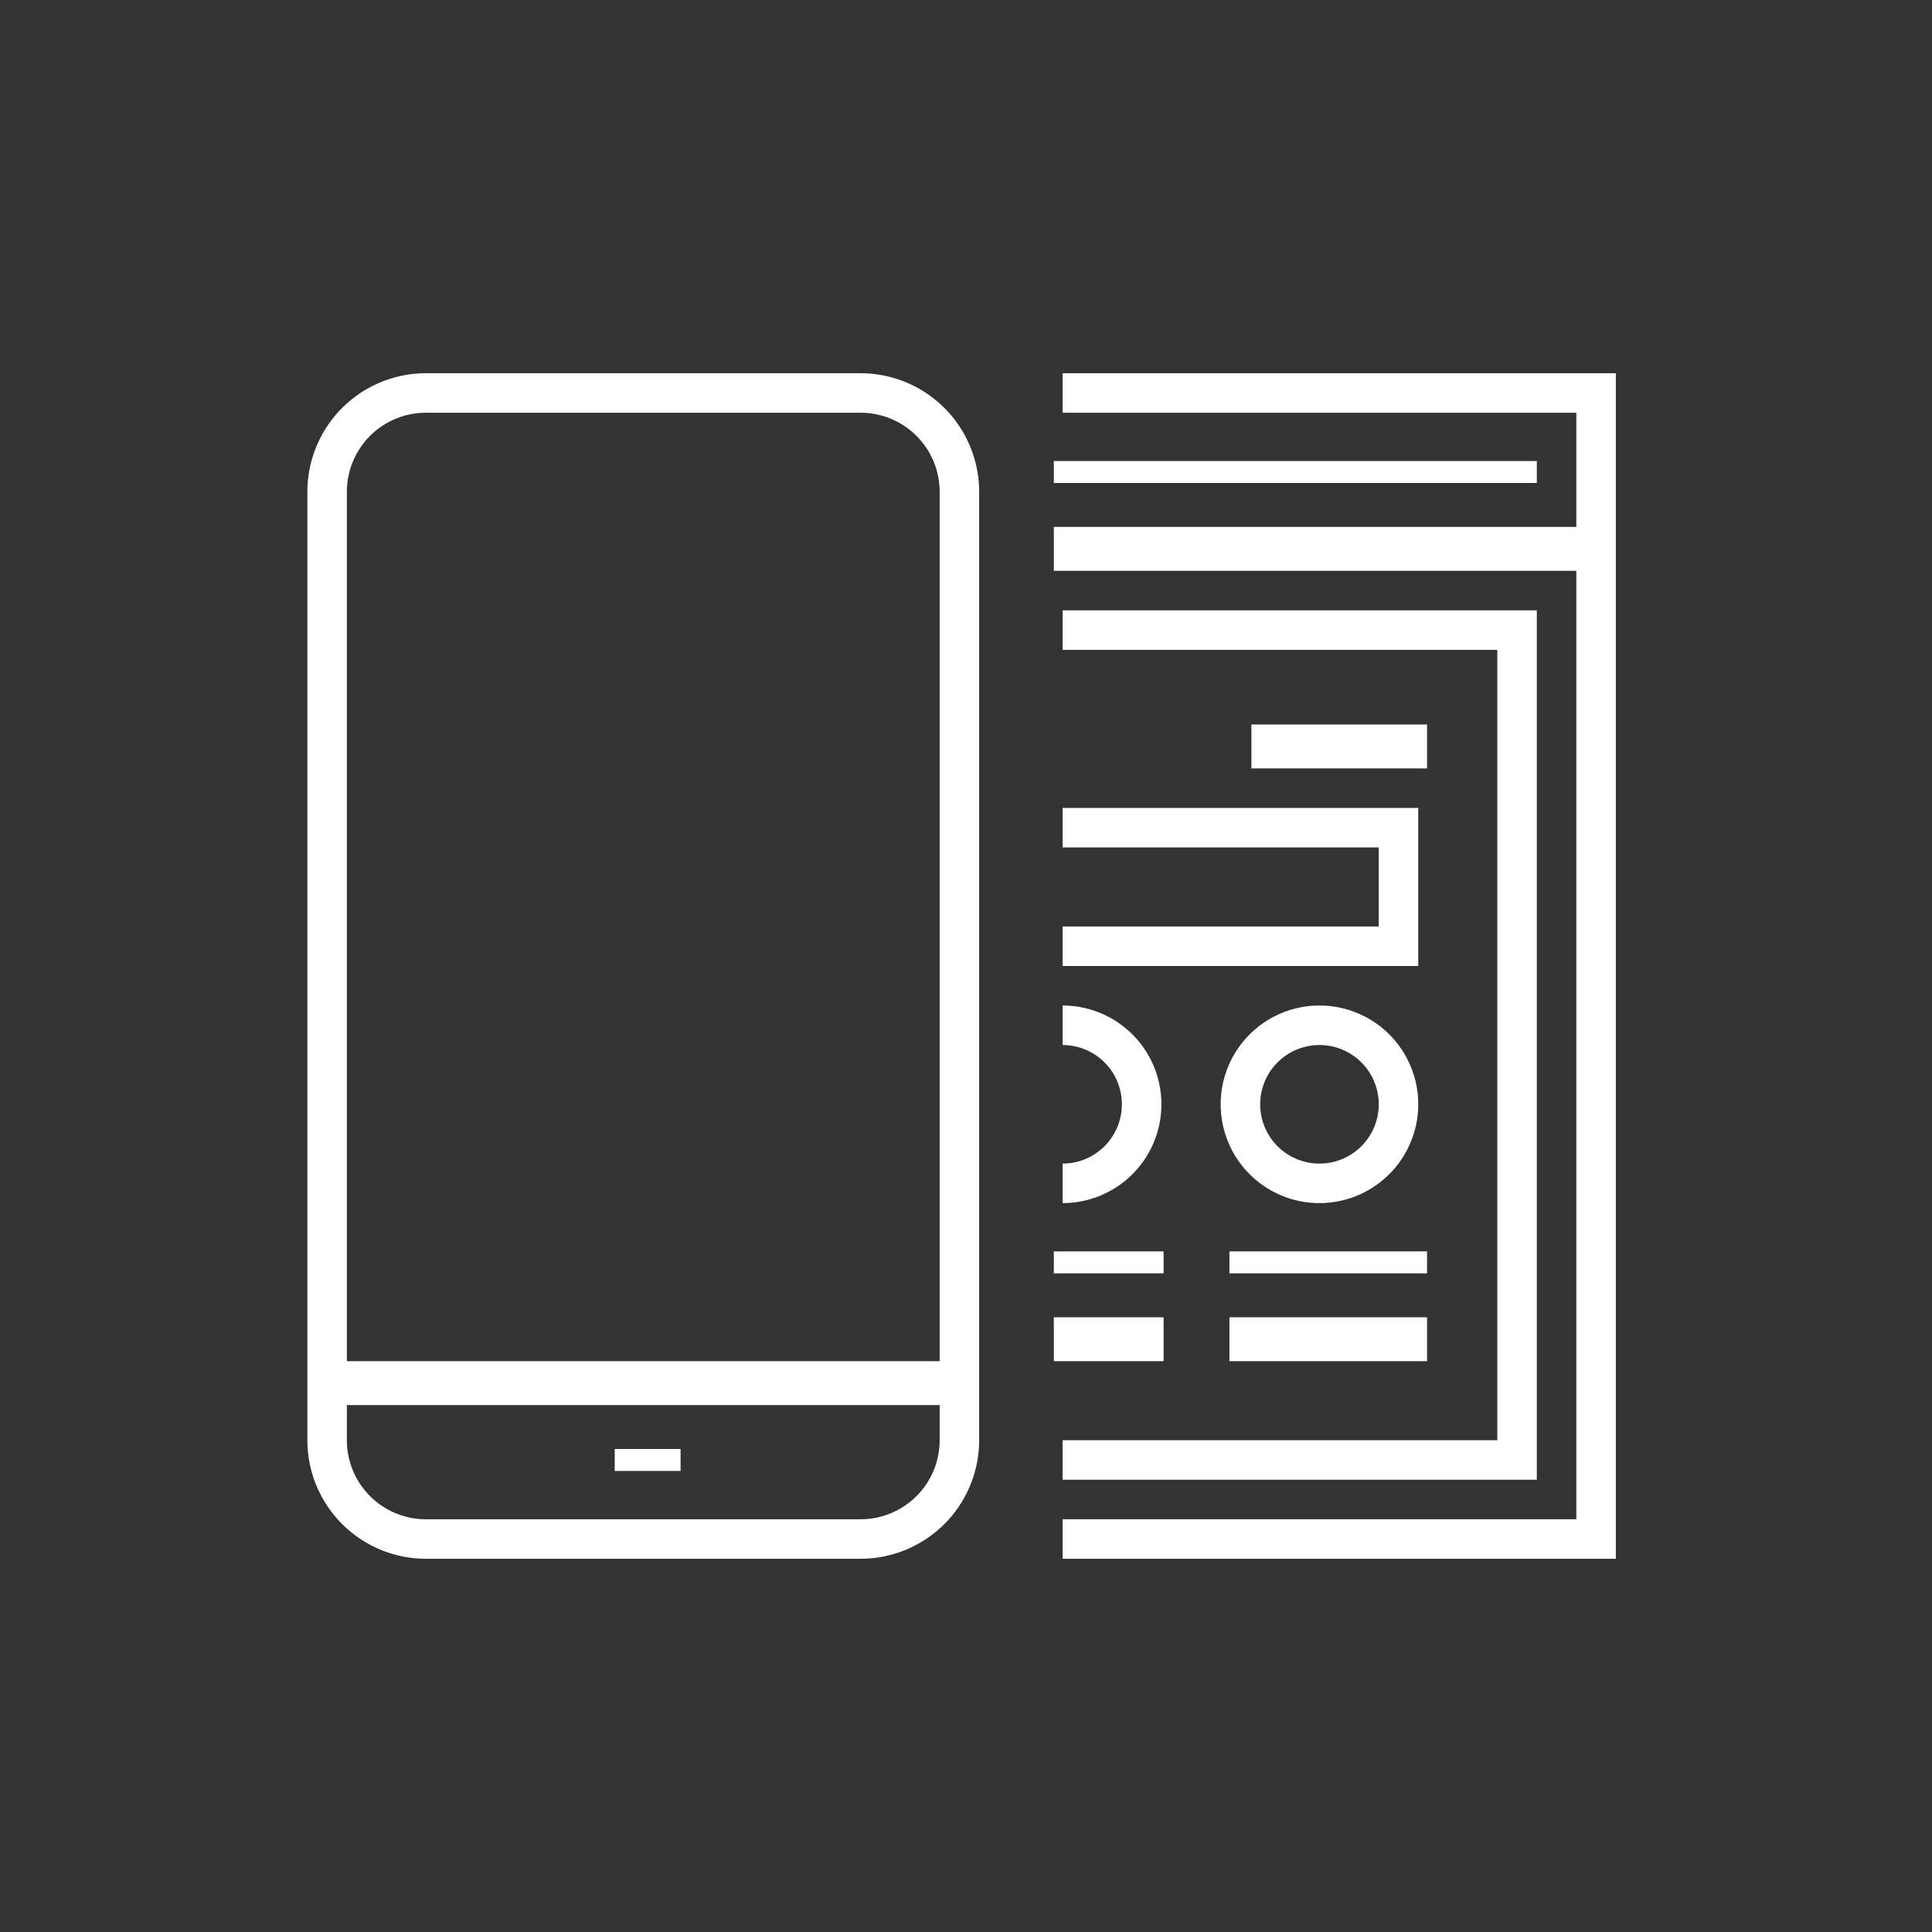 <svg xmlns="http://www.w3.org/2000/svg" width="88" height="88" viewBox="0 0 88 88">
  <rect x="0" y="0" width="88" height="88" fill="#333333" stroke="none"/>
  <g id="ic-web02" transform="translate(3534 139)">
    <rect id="Rectangle_5115" data-name="Rectangle 5115" width="88" height="88" transform="translate(-3534 -139)" fill="none"/>
    <g id="Group_9114" data-name="Group 9114" transform="translate(-5776 -370)">
      <g id="Group_5688" data-name="Group 5688" transform="translate(2256 248)">
        <g id="Group_5674" data-name="Group 5674">
          <g id="Group_5661" data-name="Group 5661">
            <path id="Path_7440" data-name="Path 7440" d="M2281.2,302h-19.8a5.405,5.405,0,0,1-5.4-5.4V253.4a5.405,5.405,0,0,1,5.4-5.4h19.8a5.405,5.405,0,0,1,5.4,5.4v43.2A5.405,5.405,0,0,1,2281.2,302Zm-19.8-52.2a3.6,3.6,0,0,0-3.6,3.6v43.2a3.6,3.6,0,0,0,3.6,3.6h19.8a3.6,3.6,0,0,0,3.6-3.6V253.4a3.6,3.6,0,0,0-3.6-3.6Z" transform="translate(-2256 -248)" fill="#fff"/>
          </g>
          <g id="Group_5662" data-name="Group 5662" transform="translate(0.9 45)">
            <rect id="Rectangle_3731" data-name="Rectangle 3731" width="29" height="2" transform="translate(0.1)" fill="#fff"/>
          </g>
          <g id="Group_5664" data-name="Group 5664" transform="translate(13.5 48.6)">
            <rect id="Rectangle_3733" data-name="Rectangle 3733" width="3" height="1" transform="translate(0.5 0.4)" fill="#fff"/>
          </g>
        </g>
        <g id="Group_5679" data-name="Group 5679" transform="translate(34.4)">
          <g id="Group_5675" data-name="Group 5675">
            <path id="Path_7444" data-name="Path 7444" d="M2317.2,302H2292v-1.8h23.4V249.8H2292V248h25.2Z" transform="translate(-2292 -248)" fill="#fff"/>
          </g>
          <g id="Group_5676" data-name="Group 5676" transform="translate(0 7.2)">
            <rect id="Rectangle_3740" data-name="Rectangle 3740" width="25" height="2" transform="translate(-0.4 -0.2)" fill="#fff"/>
          </g>
          <g id="Group_5677" data-name="Group 5677" transform="translate(0 3.6)">
            <rect id="Rectangle_3741" data-name="Rectangle 3741" width="22" height="1" transform="translate(-0.4 0.4)" fill="#fff"/>
          </g>
          <g id="Group_5678" data-name="Group 5678" transform="translate(0 10.8)">
            <path id="Path_7445" data-name="Path 7445" d="M2313.6,299.6H2292v-1.8h19.8v-36H2292V260h21.6Z" transform="translate(-2292 -260)" fill="#fff"/>
          </g>
        </g>
        <g id="Group_5680" data-name="Group 5680" transform="translate(34.4 19.8)">
          <path id="Path_7446" data-name="Path 7446" d="M2308.2,277.2H2292v-1.8h14.4v-3.6H2292V270h16.2Z" transform="translate(-2292 -270)" fill="#fff"/>
        </g>
        <g id="Group_5681" data-name="Group 5681" transform="translate(43.4 16.2)">
          <rect id="Rectangle_3742" data-name="Rectangle 3742" width="8" height="2" transform="translate(-0.4 -0.2)" fill="#fff"/>
        </g>
        <g id="Group_5682" data-name="Group 5682" transform="translate(41.6 28.8)">
          <path id="Path_7447" data-name="Path 7447" d="M2304.5,289a4.5,4.5,0,1,1,4.5-4.5A4.505,4.505,0,0,1,2304.5,289Zm0-7.2a2.7,2.7,0,1,0,2.7,2.7A2.7,2.7,0,0,0,2304.5,281.8Z" transform="translate(-2300 -280)" fill="#fff"/>
        </g>
        <g id="Group_5683" data-name="Group 5683" transform="translate(34.4 28.8)">
          <path id="Path_7448" data-name="Path 7448" d="M2292,289v-1.8a2.7,2.7,0,0,0,0-5.4V280a4.5,4.5,0,0,1,0,9Z" transform="translate(-2292 -280)" fill="#fff"/>
        </g>
        <g id="Group_5684" data-name="Group 5684" transform="translate(34.4 39.6)">
          <rect id="Rectangle_3743" data-name="Rectangle 3743" width="5" height="1" transform="translate(-0.4 0.4)" fill="#fff"/>
        </g>
        <g id="Group_5685" data-name="Group 5685" transform="translate(41.6 39.6)">
          <rect id="Rectangle_3744" data-name="Rectangle 3744" width="9" height="1" transform="translate(0.4 0.4)" fill="#fff"/>
        </g>
        <g id="Group_5686" data-name="Group 5686" transform="translate(34.4 43.2)">
          <rect id="Rectangle_3745" data-name="Rectangle 3745" width="5" height="2" transform="translate(-0.4 -0.2)" fill="#fff"/>
        </g>
        <g id="Group_5687" data-name="Group 5687" transform="translate(41.6 43.2)">
          <rect id="Rectangle_3746" data-name="Rectangle 3746" width="9" height="2" transform="translate(0.4 -0.2)" fill="#fff"/>
        </g>
      </g>
    </g>
  </g>
</svg>
